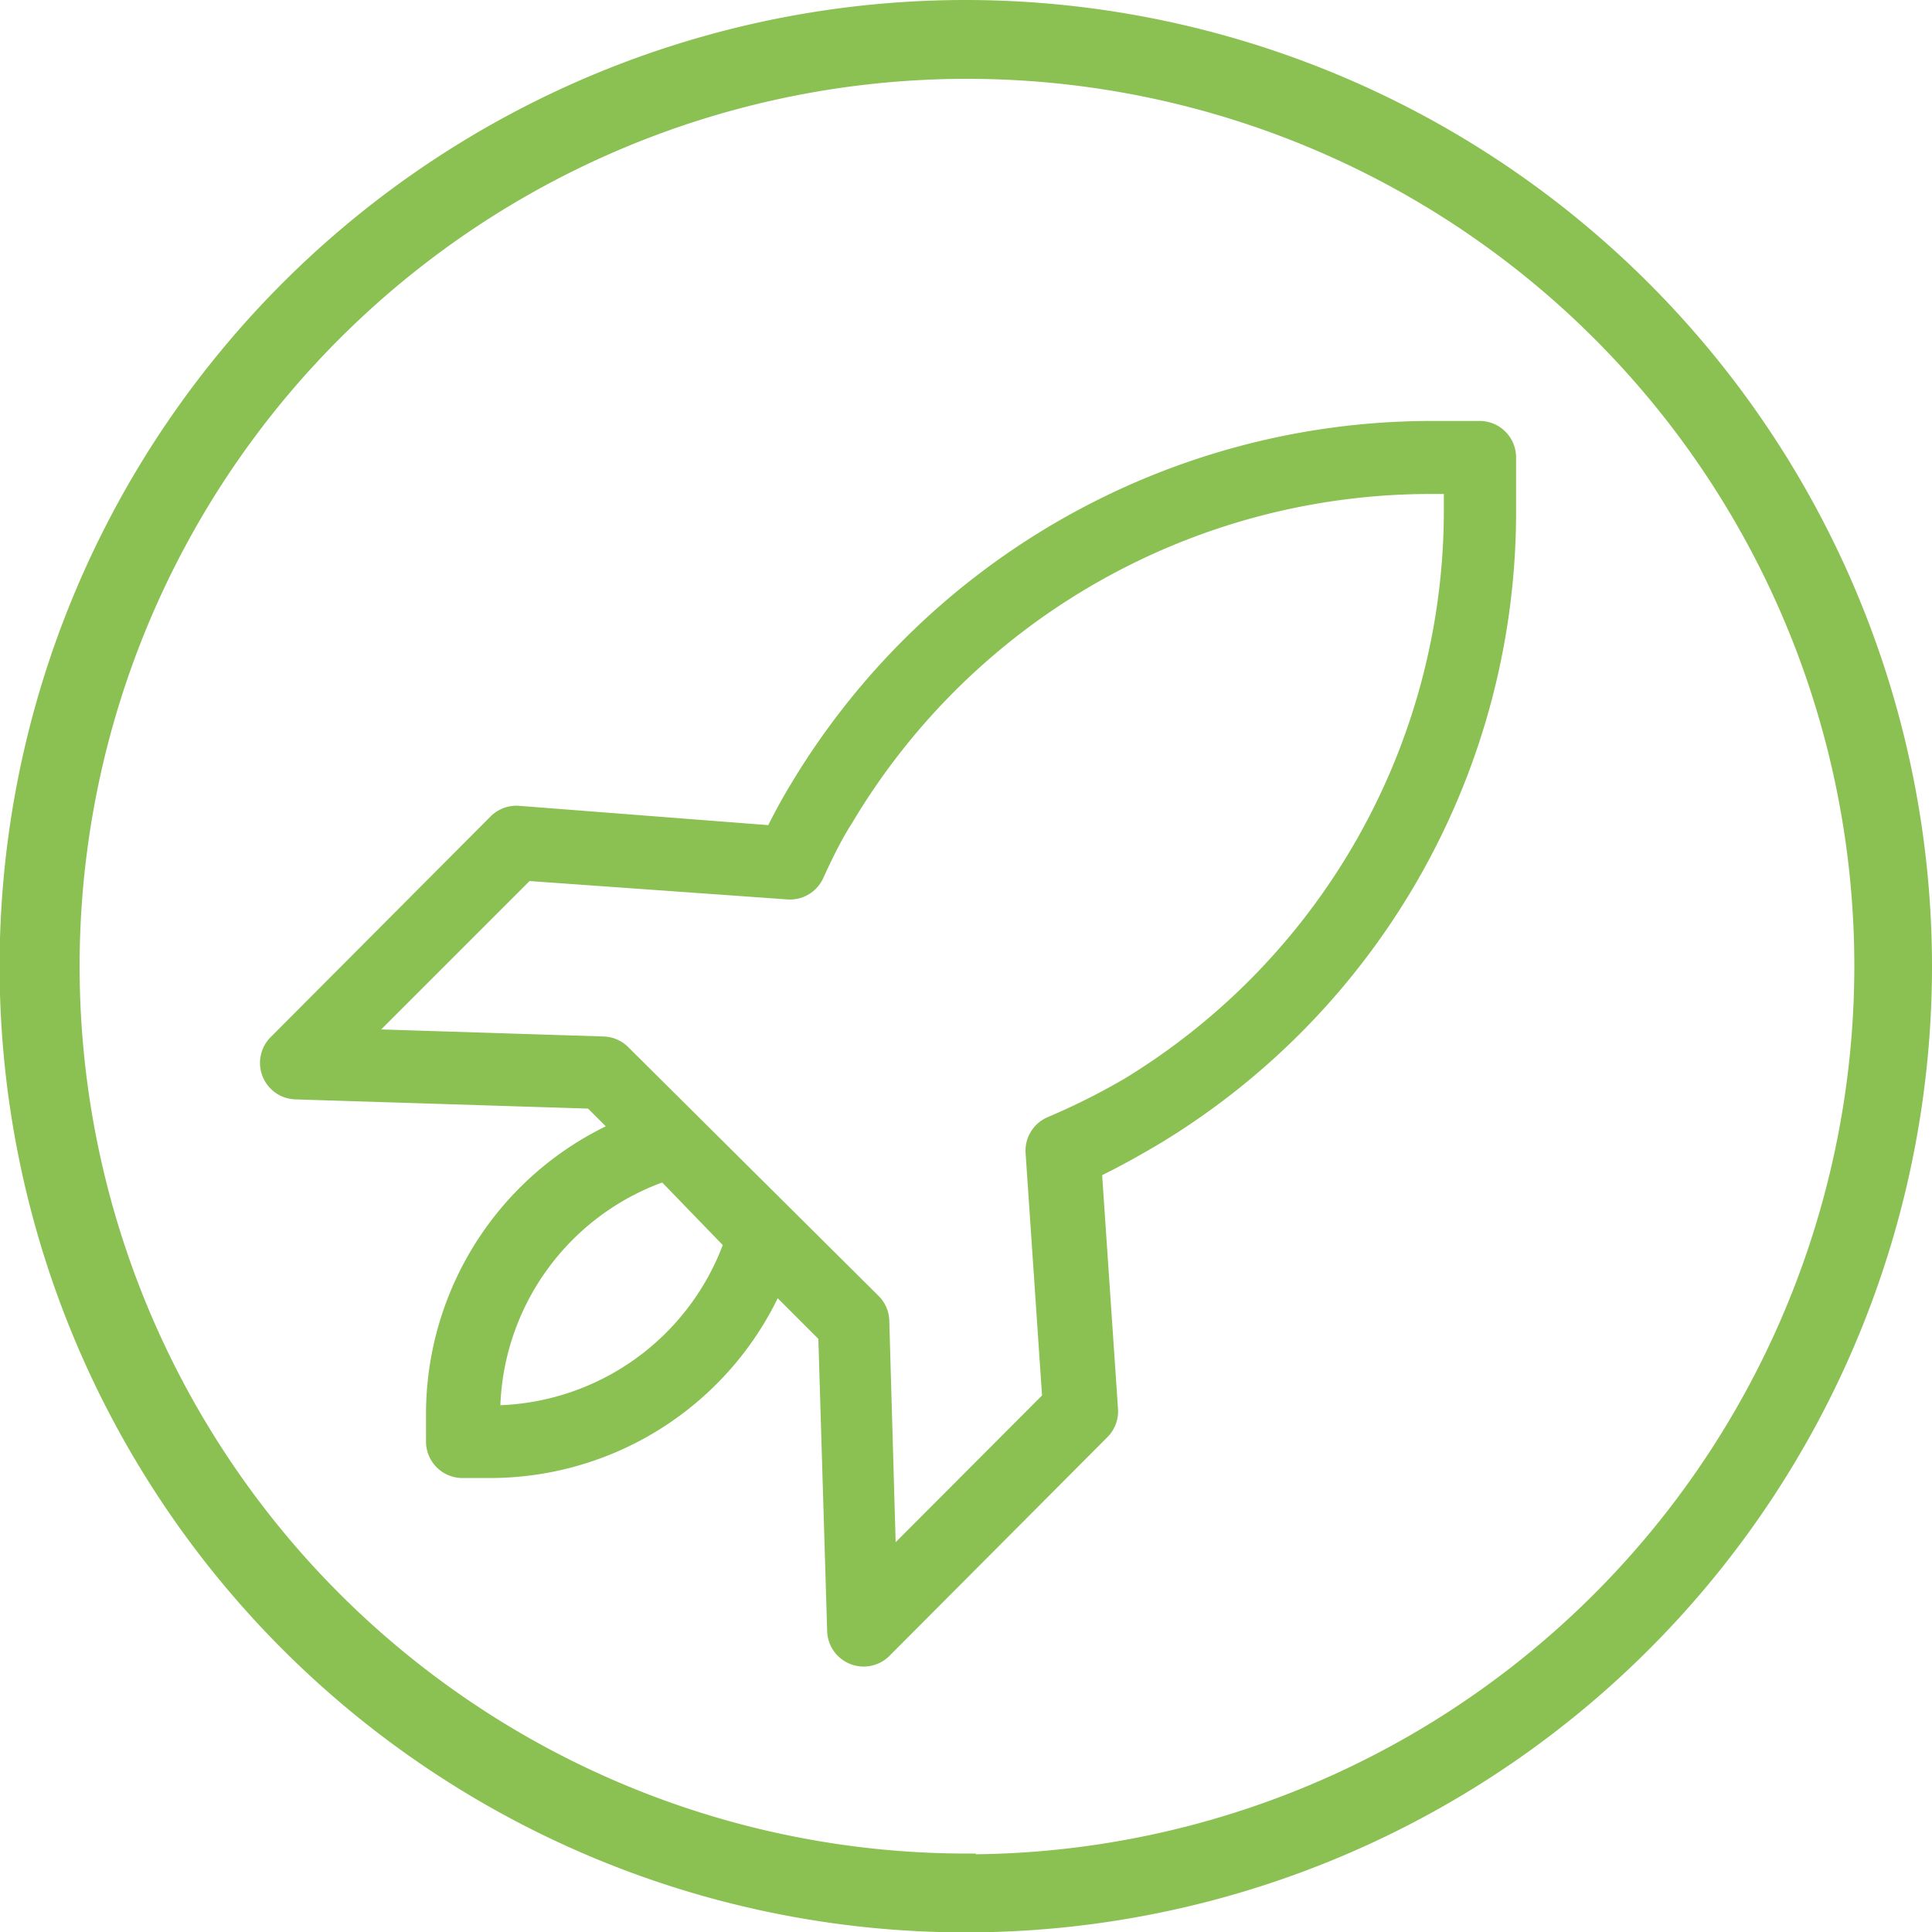 <svg id="Layer_1" data-name="Layer 1" xmlns="http://www.w3.org/2000/svg" viewBox="0 0 49.75 49.75"><path d="M38.12,11.09H36.81a19,19,0,0,0-16.26,9.28c-.23.38-.43.76-.62,1.14L13.35,21a.69.69,0,0,0-.54.2L7.16,26.87a.69.69,0,0,0,.46,1.19l7.63.24.78.78a8,8,0,0,0-4.81,7.33v.71a.69.69,0,0,0,.69.69h.71A8,8,0,0,0,19.95,33l1.37,1.37L21.55,42a.69.69,0,0,0,1.17.47l5.62-5.64a.69.69,0,0,0,.2-.53l-.42-6.19c.56-.27,1.12-.58,1.67-.91a18.76,18.76,0,0,0,9-16.09V11.78A.69.69,0,0,0,38.12,11.09ZM12.63,36.44h0v0a6.62,6.62,0,0,1,4.49-6.28L18.9,32A6.64,6.64,0,0,1,12.63,36.44Zm24.8-23.35A17.39,17.39,0,0,1,29.07,28a17.63,17.63,0,0,1-2,1,.69.69,0,0,0-.41.69l.43,6.34-4.26,4.27-.18-6.28a.69.69,0,0,0-.2-.47L16,27.14a.69.69,0,0,0-.46-.2l-6.31-.2,4.31-4.31,6.74.48a.69.69,0,0,0,.69-.4c.22-.48.47-1,.76-1.45a17.59,17.59,0,0,1,15.07-8.59h.63Z" style="fill:#8bc052;stroke:#8bc052;stroke-miterlimit:10;stroke-width:0.5px"/><path d="M24.88.25A24.63,24.63,0,1,0,49.5,24.88,24.65,24.65,0,0,0,24.88.25Zm0,47.73A23.1,23.1,0,1,1,48,24.88,23.13,23.13,0,0,1,24.88,48Z" style="fill:#8bc052;stroke:#8bc052;stroke-miterlimit:10;stroke-width:0.5px"/></svg>
